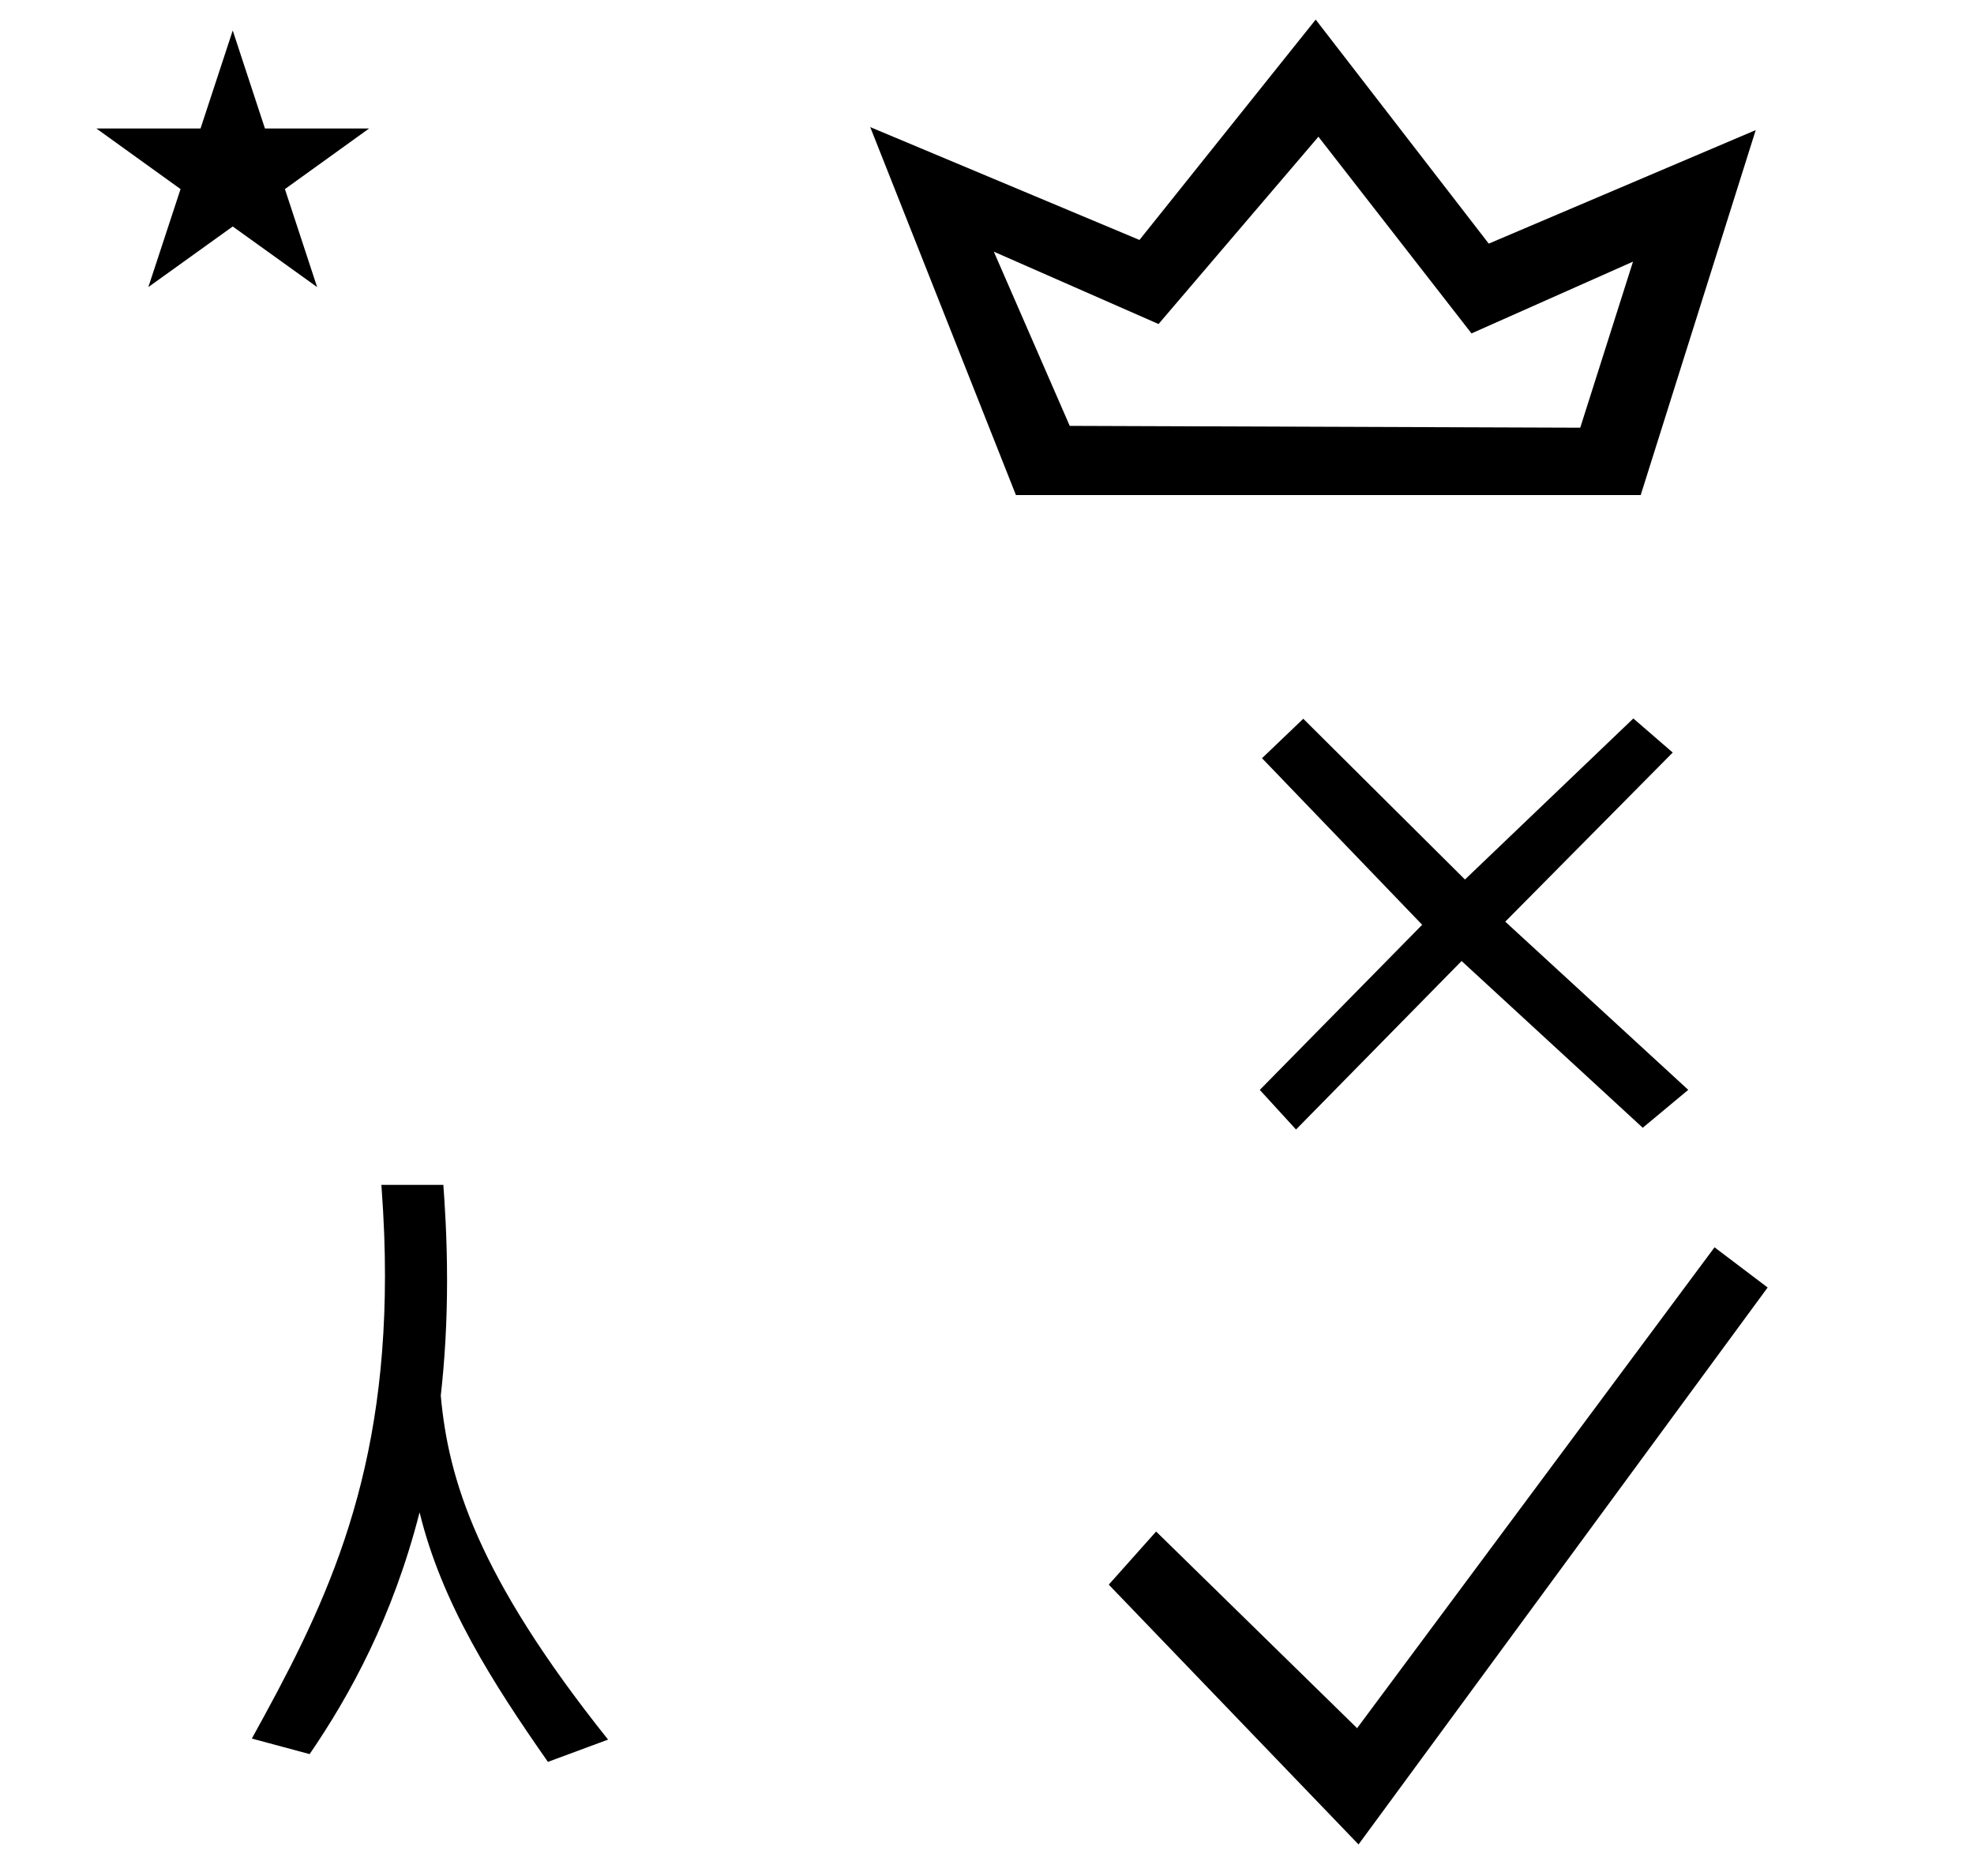 <?xml version="1.0" standalone="no"?>
<!DOCTYPE svg PUBLIC "-//W3C//DTD SVG 1.1//EN" "http://www.w3.org/Graphics/SVG/1.1/DTD/svg11.dtd" >
<svg xmlns="http://www.w3.org/2000/svg" xmlns:xlink="http://www.w3.org/1999/xlink" version="1.1" viewBox="-10 0 1052 1000">
  <g transform="matrix(1 0 0 -1 0 800)">
   <path fill="currentColor"
d="M714 -183l-133.11 138.465l25.244 28.306l107.101 -104.806l190.485 256.275l28.305 -21.42zM193.257 168.515h33.011c0.636 -8.758 1.986 -27.391 1.986 -50.891c0 -21.9 -1.194 -42.343 -3.352 -61.438
c3.972 -44.138 19.211 -95.705 89.152 -183.313l-32.055 -11.872c-29.387 42.034 -56.592 84.54 -68.389 132.994c-14.372 -56.192 -37.191 -97.547 -58.605 -128.854l-30.795 8.291c37.047 67.076 70.949 133.332 70.949 246.631
c0 14.541 -0.459 28.421 -1.903 48.453zM41.355 731.521h55.515l17.161 52.226l17.16 -52.226h55.516l-44.867 -32.296l17.161 -52.225l-44.97 32.296l-44.971 -32.296l17.161 52.225zM607.414 627.307l-87.777 38.56l40.449 -92.838
l272.064 -0.976l28.124 88.506l-86.066 -38.252l-81.583 104.823zM864.382 536.17h-332.97l-77.645 196.094l143.49 -60.15l93.91 117.438l92.233 -119.396l142.277 60.51zM684.551 416.939l86.17 -85.681l89.731 85.829l20.993 -18.156
l-89.247 -90.135l97.519 -89.64l-24.253 -20.2l-96.542 88.87l-88.231 -89.804l-19.307 21.11l86.533 88.001l-85.348 88.779z" />
  </g>

</svg>
